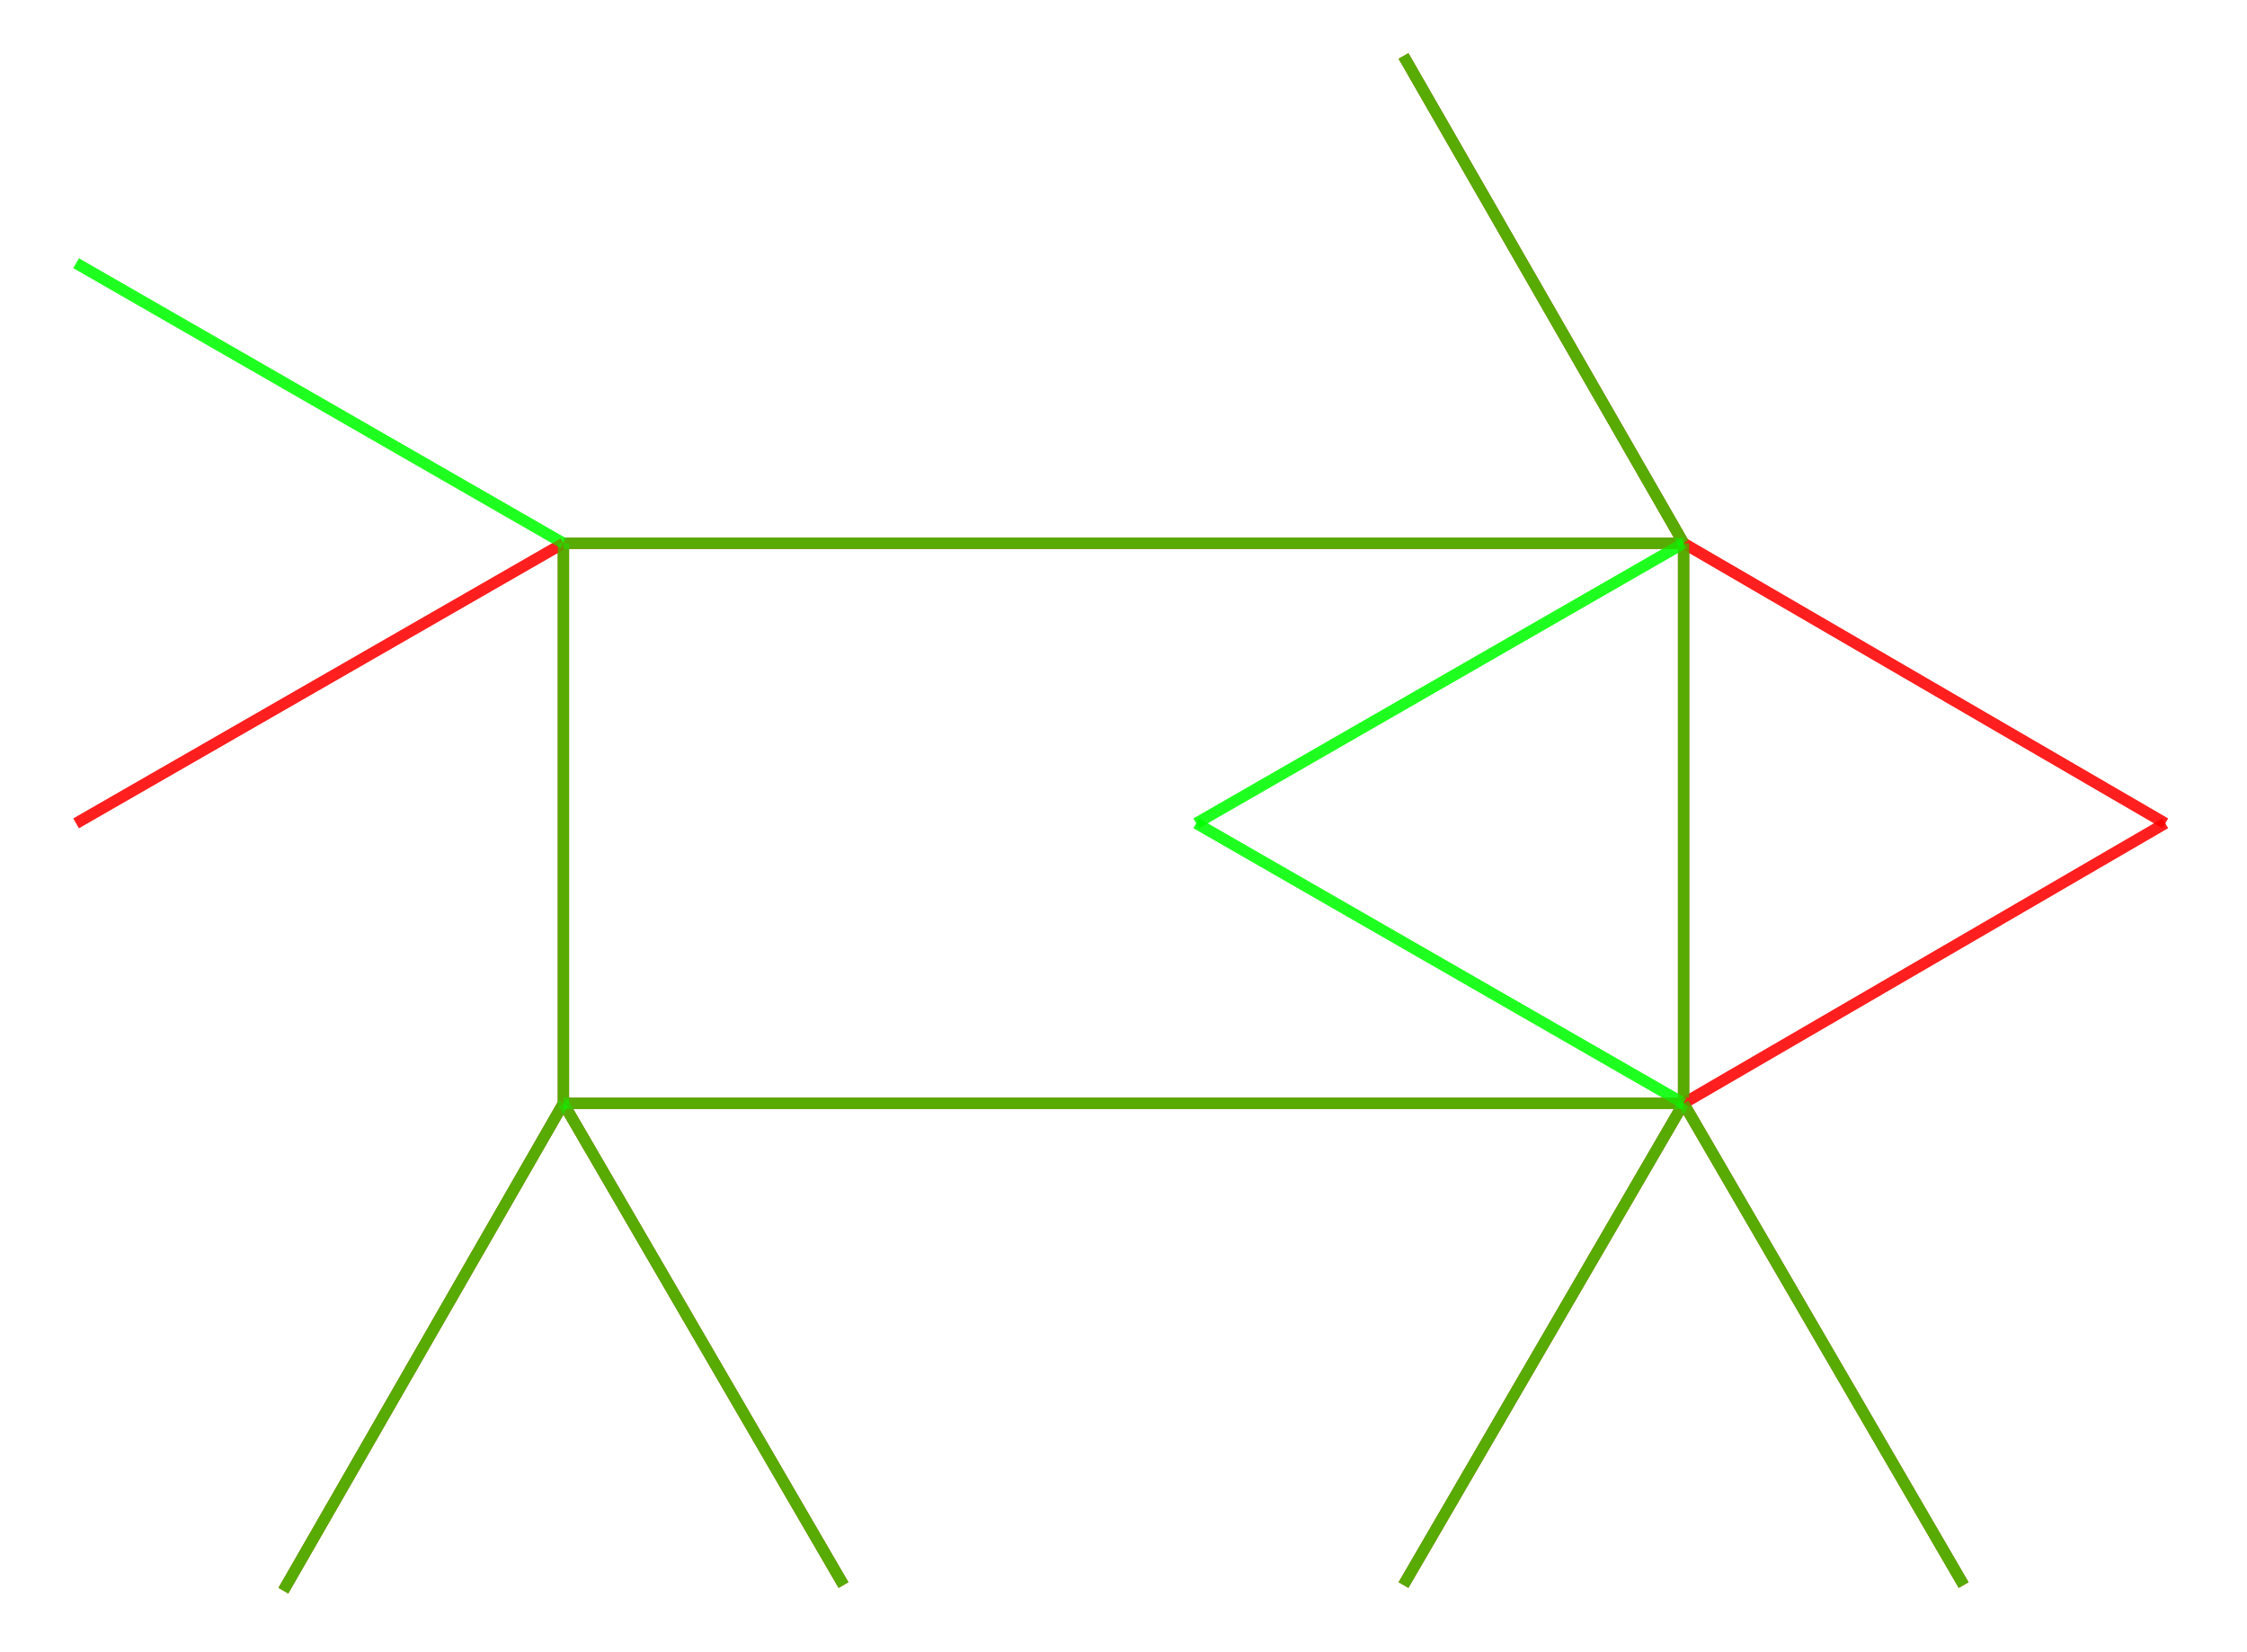
            
        <svg
            width="935"
            height="687.5"
            viewBox="-0.47 -2.84 3.94 2.95"
            xmlns="http://www.w3.org/2000/svg"
        >
    
                <path d="M 0 0 L 0.5 -0.87" stroke="rgba(255, 0, 0, .5)" stroke-width="0.02"/>
<path d="M 0.5 -0.87 L 0.5 -1.87" stroke="rgba(255, 0, 0, .5)" stroke-width="0.02"/>
<path d="M 0.5 -1.87 L -0.37 -1.37" stroke="rgba(255, 0, 0, .5)" stroke-width="0.02"/>
<path d="M 0.5 -1.87 L 1.5 -1.87" stroke="rgba(255, 0, 0, .5)" stroke-width="0.02"/>
<path d="M 1.5 -1.87 L 2.5 -1.87" stroke="rgba(255, 0, 0, .5)" stroke-width="0.02"/>
<path d="M 2.5 -1.87 L 2 -2.74" stroke="rgba(255, 0, 0, .5)" stroke-width="0.02"/>
<path d="M 2.5 -1.87 L 3.36 -1.37" stroke="rgba(255, 0, 0, .5)" stroke-width="0.02"/>
<path d="M 2.5 -1.87 L 2.5 -0.88" stroke="rgba(255, 0, 0, .5)" stroke-width="0.02"/>
<path d="M 0.5 -0.87 L 1.5 -0.87" stroke="rgba(255, 0, 0, .5)" stroke-width="0.02"/>
<path d="M 1.5 -0.87 L 2.5 -0.87" stroke="rgba(255, 0, 0, .5)" stroke-width="0.02"/>
<path d="M 2.5 -0.87 L 3.36 -1.37" stroke="rgba(255, 0, 0, .5)" stroke-width="0.02"/>
<path d="M 2.5 -0.87 L 3 -0.01" stroke="rgba(255, 0, 0, .5)" stroke-width="0.02"/>
<path d="M 2.5 -0.87 L 2 -0.01" stroke="rgba(255, 0, 0, .5)" stroke-width="0.02"/>
<path d="M 0.5 -0.87 L 1 -0.01" stroke="rgba(255, 0, 0, .5)" stroke-width="0.02"/>
                <path d="M 0 0 L 0.5 -0.87" stroke="rgba(0, 255, 0, .5)" stroke-width="0.02"/>
<path d="M 0.5 -0.87 L 0.5 -1.87" stroke="rgba(0, 255, 0, .5)" stroke-width="0.02"/>
<path d="M 0.5 -1.87 L -0.37 -2.37" stroke="rgba(0, 255, 0, .5)" stroke-width="0.02"/>
<path d="M 0.5 -1.87 L 1.5 -1.87" stroke="rgba(0, 255, 0, .5)" stroke-width="0.02"/>
<path d="M 1.5 -1.87 L 2.5 -1.87" stroke="rgba(0, 255, 0, .5)" stroke-width="0.02"/>
<path d="M 2.5 -1.87 L 2 -2.74" stroke="rgba(0, 255, 0, .5)" stroke-width="0.02"/>
<path d="M 2.5 -1.87 L 1.63 -1.37" stroke="rgba(0, 255, 0, .5)" stroke-width="0.02"/>
<path d="M 2.5 -1.87 L 2.5 -0.88" stroke="rgba(0, 255, 0, .5)" stroke-width="0.02"/>
<path d="M 0.5 -0.87 L 1.5 -0.87" stroke="rgba(0, 255, 0, .5)" stroke-width="0.02"/>
<path d="M 1.5 -0.87 L 2.5 -0.87" stroke="rgba(0, 255, 0, .5)" stroke-width="0.02"/>
<path d="M 2.5 -0.87 L 1.63 -1.37" stroke="rgba(0, 255, 0, .5)" stroke-width="0.02"/>
<path d="M 2.5 -0.87 L 3 -0.01" stroke="rgba(0, 255, 0, .5)" stroke-width="0.02"/>
<path d="M 2.5 -0.87 L 2 -0.01" stroke="rgba(0, 255, 0, .5)" stroke-width="0.02"/>
<path d="M 0.5 -0.87 L 1 -0.01" stroke="rgba(0, 255, 0, .5)" stroke-width="0.02"/>

                <path d="M 0 0 L 0.5 -0.87" stroke="rgba(255, 0, 0, .5)" stroke-width="0.02"/>
<path d="M 0.5 -0.87 L 0.5 -1.87" stroke="rgba(255, 0, 0, .5)" stroke-width="0.02"/>
<path d="M 0.5 -1.87 L -0.37 -1.37" stroke="rgba(255, 0, 0, .5)" stroke-width="0.02"/>
<path d="M 0.5 -1.87 L 1.5 -1.87" stroke="rgba(255, 0, 0, .5)" stroke-width="0.02"/>
<path d="M 1.5 -1.87 L 2.5 -1.87" stroke="rgba(255, 0, 0, .5)" stroke-width="0.02"/>
<path d="M 2.5 -1.87 L 2 -2.74" stroke="rgba(255, 0, 0, .5)" stroke-width="0.02"/>
<path d="M 2.5 -1.87 L 3.36 -1.37" stroke="rgba(255, 0, 0, .5)" stroke-width="0.02"/>
<path d="M 2.5 -1.87 L 2.5 -0.88" stroke="rgba(255, 0, 0, .5)" stroke-width="0.02"/>
<path d="M 0.5 -0.87 L 1.5 -0.87" stroke="rgba(255, 0, 0, .5)" stroke-width="0.02"/>
<path d="M 1.5 -0.87 L 2.5 -0.87" stroke="rgba(255, 0, 0, .5)" stroke-width="0.02"/>
<path d="M 2.5 -0.87 L 3.36 -1.37" stroke="rgba(255, 0, 0, .5)" stroke-width="0.02"/>
<path d="M 2.5 -0.87 L 3 -0.01" stroke="rgba(255, 0, 0, .5)" stroke-width="0.02"/>
<path d="M 2.5 -0.87 L 2 -0.01" stroke="rgba(255, 0, 0, .5)" stroke-width="0.02"/>
<path d="M 0.5 -0.87 L 1 -0.01" stroke="rgba(255, 0, 0, .5)" stroke-width="0.02"/>
                <path d="M 0 0 L 0.5 -0.87" stroke="rgba(0, 255, 0, .5)" stroke-width="0.02"/>
<path d="M 0.5 -0.87 L 0.5 -1.87" stroke="rgba(0, 255, 0, .5)" stroke-width="0.02"/>
<path d="M 0.5 -1.87 L -0.37 -2.37" stroke="rgba(0, 255, 0, .5)" stroke-width="0.02"/>
<path d="M 0.5 -1.87 L 1.5 -1.87" stroke="rgba(0, 255, 0, .5)" stroke-width="0.02"/>
<path d="M 1.5 -1.87 L 2.5 -1.87" stroke="rgba(0, 255, 0, .5)" stroke-width="0.02"/>
<path d="M 2.5 -1.87 L 2 -2.74" stroke="rgba(0, 255, 0, .5)" stroke-width="0.02"/>
<path d="M 2.5 -1.87 L 1.63 -1.37" stroke="rgba(0, 255, 0, .5)" stroke-width="0.02"/>
<path d="M 2.5 -1.87 L 2.5 -0.88" stroke="rgba(0, 255, 0, .5)" stroke-width="0.02"/>
<path d="M 0.5 -0.87 L 1.5 -0.87" stroke="rgba(0, 255, 0, .5)" stroke-width="0.02"/>
<path d="M 1.5 -0.87 L 2.5 -0.87" stroke="rgba(0, 255, 0, .5)" stroke-width="0.02"/>
<path d="M 2.5 -0.87 L 1.63 -1.37" stroke="rgba(0, 255, 0, .5)" stroke-width="0.02"/>
<path d="M 2.5 -0.87 L 3 -0.01" stroke="rgba(0, 255, 0, .5)" stroke-width="0.02"/>
<path d="M 2.5 -0.87 L 2 -0.01" stroke="rgba(0, 255, 0, .5)" stroke-width="0.02"/>
<path d="M 0.5 -0.87 L 1 -0.01" stroke="rgba(0, 255, 0, .5)" stroke-width="0.02"/>

                <path d="M 0 0 L 0.5 -0.87" stroke="rgba(255, 0, 0, .5)" stroke-width="0.02"/>
<path d="M 0.5 -0.87 L 0.5 -1.87" stroke="rgba(255, 0, 0, .5)" stroke-width="0.02"/>
<path d="M 0.5 -1.87 L -0.37 -1.37" stroke="rgba(255, 0, 0, .5)" stroke-width="0.02"/>
<path d="M 0.5 -1.87 L 1.5 -1.87" stroke="rgba(255, 0, 0, .5)" stroke-width="0.02"/>
<path d="M 1.5 -1.87 L 2.5 -1.87" stroke="rgba(255, 0, 0, .5)" stroke-width="0.02"/>
<path d="M 2.5 -1.87 L 2 -2.74" stroke="rgba(255, 0, 0, .5)" stroke-width="0.02"/>
<path d="M 2.5 -1.87 L 3.36 -1.37" stroke="rgba(255, 0, 0, .5)" stroke-width="0.02"/>
<path d="M 2.5 -1.87 L 2.5 -0.88" stroke="rgba(255, 0, 0, .5)" stroke-width="0.02"/>
<path d="M 0.5 -0.87 L 1.5 -0.87" stroke="rgba(255, 0, 0, .5)" stroke-width="0.02"/>
<path d="M 1.5 -0.87 L 2.5 -0.87" stroke="rgba(255, 0, 0, .5)" stroke-width="0.02"/>
<path d="M 2.5 -0.87 L 3.36 -1.37" stroke="rgba(255, 0, 0, .5)" stroke-width="0.02"/>
<path d="M 2.5 -0.87 L 3 -0.01" stroke="rgba(255, 0, 0, .5)" stroke-width="0.02"/>
<path d="M 2.5 -0.87 L 2 -0.01" stroke="rgba(255, 0, 0, .5)" stroke-width="0.02"/>
<path d="M 0.5 -0.87 L 1 -0.01" stroke="rgba(255, 0, 0, .5)" stroke-width="0.02"/>
                <path d="M 0 0 L 0.5 -0.87" stroke="rgba(0, 255, 0, .5)" stroke-width="0.02"/>
<path d="M 0.5 -0.87 L 0.5 -1.87" stroke="rgba(0, 255, 0, .5)" stroke-width="0.02"/>
<path d="M 0.5 -1.87 L -0.37 -2.37" stroke="rgba(0, 255, 0, .5)" stroke-width="0.02"/>
<path d="M 0.5 -1.87 L 1.5 -1.87" stroke="rgba(0, 255, 0, .5)" stroke-width="0.02"/>
<path d="M 1.5 -1.87 L 2.5 -1.87" stroke="rgba(0, 255, 0, .5)" stroke-width="0.02"/>
<path d="M 2.5 -1.87 L 2 -2.74" stroke="rgba(0, 255, 0, .5)" stroke-width="0.02"/>
<path d="M 2.5 -1.87 L 1.63 -1.37" stroke="rgba(0, 255, 0, .5)" stroke-width="0.02"/>
<path d="M 2.5 -1.87 L 2.5 -0.88" stroke="rgba(0, 255, 0, .5)" stroke-width="0.02"/>
<path d="M 0.5 -0.87 L 1.5 -0.87" stroke="rgba(0, 255, 0, .5)" stroke-width="0.02"/>
<path d="M 1.5 -0.87 L 2.5 -0.87" stroke="rgba(0, 255, 0, .5)" stroke-width="0.02"/>
<path d="M 2.5 -0.87 L 1.63 -1.37" stroke="rgba(0, 255, 0, .5)" stroke-width="0.02"/>
<path d="M 2.5 -0.87 L 3 -0.01" stroke="rgba(0, 255, 0, .5)" stroke-width="0.02"/>
<path d="M 2.5 -0.87 L 2 -0.01" stroke="rgba(0, 255, 0, .5)" stroke-width="0.02"/>
<path d="M 0.5 -0.87 L 1 -0.01" stroke="rgba(0, 255, 0, .5)" stroke-width="0.02"/>
            </svg>
        